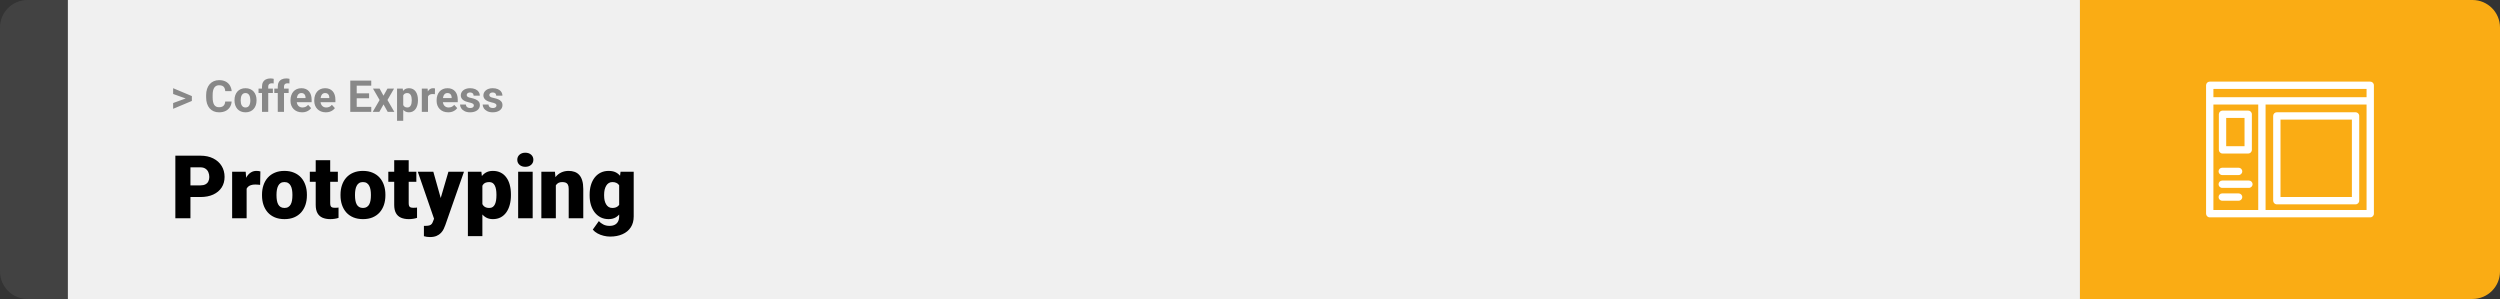 <svg width="1363" height="163" viewBox="0 0 1363 163" fill="none" xmlns="http://www.w3.org/2000/svg">
<rect x="0" y="0" width="1363" height="163" fill="#333333" stroke="none"/>
<path d="M0 15C0 6.716 6.716 0 15 0H37V163H15C6.716 163 0 156.284 0 148V15Z" fill="#424242"/>
<rect width="1097" height="163" transform="translate(37)" fill="#F0F0F0"/>
<path d="M101.906 53.922L94.394 51.238V48.086L104.602 52.375V54.637L101.906 53.922ZM94.394 56.172L101.918 53.43L104.602 52.785V55.035L94.394 59.324V56.172ZM122.789 55.34H126.293C126.223 56.488 125.906 57.508 125.344 58.398C124.789 59.289 124.012 59.984 123.012 60.484C122.02 60.984 120.824 61.234 119.426 61.234C118.332 61.234 117.352 61.047 116.484 60.672C115.617 60.289 114.875 59.742 114.258 59.031C113.648 58.32 113.184 57.461 112.863 56.453C112.543 55.445 112.383 54.316 112.383 53.066V51.883C112.383 50.633 112.547 49.504 112.875 48.496C113.211 47.48 113.688 46.617 114.305 45.906C114.93 45.195 115.676 44.648 116.543 44.266C117.41 43.883 118.379 43.691 119.449 43.691C120.871 43.691 122.07 43.949 123.047 44.465C124.031 44.98 124.793 45.691 125.332 46.598C125.879 47.504 126.207 48.535 126.316 49.691H122.801C122.762 49.004 122.625 48.422 122.391 47.945C122.156 47.461 121.801 47.098 121.324 46.855C120.855 46.605 120.23 46.48 119.449 46.48C118.863 46.48 118.352 46.59 117.914 46.809C117.477 47.027 117.109 47.359 116.812 47.805C116.516 48.25 116.293 48.812 116.145 49.492C116.004 50.164 115.934 50.953 115.934 51.859V53.066C115.934 53.949 116 54.727 116.133 55.398C116.266 56.062 116.469 56.625 116.742 57.086C117.023 57.539 117.383 57.883 117.82 58.117C118.266 58.344 118.801 58.457 119.426 58.457C120.16 58.457 120.766 58.34 121.242 58.105C121.719 57.871 122.082 57.523 122.332 57.062C122.59 56.602 122.742 56.027 122.789 55.34ZM127.852 54.789V54.543C127.852 53.613 127.984 52.758 128.25 51.977C128.516 51.188 128.902 50.504 129.41 49.926C129.918 49.348 130.543 48.898 131.285 48.578C132.027 48.25 132.879 48.086 133.84 48.086C134.801 48.086 135.656 48.25 136.406 48.578C137.156 48.898 137.785 49.348 138.293 49.926C138.809 50.504 139.199 51.188 139.465 51.977C139.73 52.758 139.863 53.613 139.863 54.543V54.789C139.863 55.711 139.73 56.566 139.465 57.355C139.199 58.137 138.809 58.82 138.293 59.406C137.785 59.984 137.16 60.434 136.418 60.754C135.676 61.074 134.824 61.234 133.863 61.234C132.902 61.234 132.047 61.074 131.297 60.754C130.555 60.434 129.926 59.984 129.41 59.406C128.902 58.82 128.516 58.137 128.25 57.355C127.984 56.566 127.852 55.711 127.852 54.789ZM131.227 54.543V54.789C131.227 55.32 131.273 55.816 131.367 56.277C131.461 56.738 131.609 57.145 131.812 57.496C132.023 57.84 132.297 58.109 132.633 58.305C132.969 58.5 133.379 58.598 133.863 58.598C134.332 58.598 134.734 58.5 135.07 58.305C135.406 58.109 135.676 57.84 135.879 57.496C136.082 57.145 136.23 56.738 136.324 56.277C136.426 55.816 136.477 55.32 136.477 54.789V54.543C136.477 54.027 136.426 53.543 136.324 53.09C136.23 52.629 136.078 52.223 135.867 51.871C135.664 51.512 135.395 51.23 135.059 51.027C134.723 50.824 134.316 50.723 133.84 50.723C133.363 50.723 132.957 50.824 132.621 51.027C132.293 51.23 132.023 51.512 131.812 51.871C131.609 52.223 131.461 52.629 131.367 53.09C131.273 53.543 131.227 54.027 131.227 54.543ZM146.238 61H142.84V47.195C142.84 46.234 143.027 45.426 143.402 44.77C143.785 44.105 144.32 43.605 145.008 43.27C145.703 42.926 146.527 42.754 147.48 42.754C147.793 42.754 148.094 42.777 148.383 42.824C148.672 42.863 148.953 42.914 149.227 42.977L149.191 45.52C149.043 45.48 148.887 45.453 148.723 45.438C148.559 45.422 148.367 45.414 148.148 45.414C147.742 45.414 147.395 45.484 147.105 45.625C146.824 45.758 146.609 45.957 146.461 46.223C146.312 46.488 146.238 46.812 146.238 47.195V61ZM148.77 48.32V50.711H140.953V48.32H148.77ZM154.84 61H151.441V47.195C151.441 46.234 151.629 45.426 152.004 44.77C152.387 44.105 152.922 43.605 153.609 43.27C154.305 42.926 155.129 42.754 156.082 42.754C156.395 42.754 156.695 42.777 156.984 42.824C157.273 42.863 157.555 42.914 157.828 42.977L157.793 45.52C157.645 45.48 157.488 45.453 157.324 45.438C157.16 45.422 156.969 45.414 156.75 45.414C156.344 45.414 155.996 45.484 155.707 45.625C155.426 45.758 155.211 45.957 155.062 46.223C154.914 46.488 154.84 46.812 154.84 47.195V61ZM157.371 48.32V50.711H149.555V48.32H157.371ZM164.695 61.234C163.711 61.234 162.828 61.078 162.047 60.766C161.266 60.445 160.602 60.004 160.055 59.441C159.516 58.879 159.102 58.227 158.812 57.484C158.523 56.734 158.379 55.938 158.379 55.094V54.625C158.379 53.664 158.516 52.785 158.789 51.988C159.062 51.191 159.453 50.5 159.961 49.914C160.477 49.328 161.102 48.879 161.836 48.566C162.57 48.246 163.398 48.086 164.32 48.086C165.219 48.086 166.016 48.234 166.711 48.531C167.406 48.828 167.988 49.25 168.457 49.797C168.934 50.344 169.293 51 169.535 51.766C169.777 52.523 169.898 53.367 169.898 54.297V55.703H159.82V53.453H166.582V53.195C166.582 52.727 166.496 52.309 166.324 51.941C166.16 51.566 165.91 51.27 165.574 51.051C165.238 50.832 164.809 50.723 164.285 50.723C163.84 50.723 163.457 50.82 163.137 51.016C162.816 51.211 162.555 51.484 162.352 51.836C162.156 52.188 162.008 52.602 161.906 53.078C161.812 53.547 161.766 54.062 161.766 54.625V55.094C161.766 55.602 161.836 56.07 161.977 56.5C162.125 56.93 162.332 57.301 162.598 57.613C162.871 57.926 163.199 58.168 163.582 58.34C163.973 58.512 164.414 58.598 164.906 58.598C165.516 58.598 166.082 58.48 166.605 58.246C167.137 58.004 167.594 57.641 167.977 57.156L169.617 58.938C169.352 59.32 168.988 59.688 168.527 60.039C168.074 60.391 167.527 60.68 166.887 60.906C166.246 61.125 165.516 61.234 164.695 61.234ZM177.656 61.234C176.672 61.234 175.789 61.078 175.008 60.766C174.227 60.445 173.562 60.004 173.016 59.441C172.477 58.879 172.062 58.227 171.773 57.484C171.484 56.734 171.34 55.938 171.34 55.094V54.625C171.34 53.664 171.477 52.785 171.75 51.988C172.023 51.191 172.414 50.5 172.922 49.914C173.438 49.328 174.062 48.879 174.797 48.566C175.531 48.246 176.359 48.086 177.281 48.086C178.18 48.086 178.977 48.234 179.672 48.531C180.367 48.828 180.949 49.25 181.418 49.797C181.895 50.344 182.254 51 182.496 51.766C182.738 52.523 182.859 53.367 182.859 54.297V55.703H172.781V53.453H179.543V53.195C179.543 52.727 179.457 52.309 179.285 51.941C179.121 51.566 178.871 51.27 178.535 51.051C178.199 50.832 177.77 50.723 177.246 50.723C176.801 50.723 176.418 50.82 176.098 51.016C175.777 51.211 175.516 51.484 175.312 51.836C175.117 52.188 174.969 52.602 174.867 53.078C174.773 53.547 174.727 54.062 174.727 54.625V55.094C174.727 55.602 174.797 56.07 174.938 56.5C175.086 56.93 175.293 57.301 175.559 57.613C175.832 57.926 176.16 58.168 176.543 58.34C176.934 58.512 177.375 58.598 177.867 58.598C178.477 58.598 179.043 58.48 179.566 58.246C180.098 58.004 180.555 57.641 180.938 57.156L182.578 58.938C182.312 59.32 181.949 59.688 181.488 60.039C181.035 60.391 180.488 60.68 179.848 60.906C179.207 61.125 178.477 61.234 177.656 61.234ZM202.418 58.258V61H193.336V58.258H202.418ZM194.484 43.938V61H190.969V43.938H194.484ZM201.234 50.887V53.559H193.336V50.887H201.234ZM202.406 43.938V46.691H193.336V43.938H202.406ZM206.977 48.32L209.074 52.176L211.23 48.32H214.828L211.242 54.52L214.992 61H211.383L209.098 56.922L206.812 61H203.203L206.953 54.52L203.367 48.32H206.977ZM219.844 50.758V65.875H216.469V48.32H219.598L219.844 50.758ZM227.871 54.52V54.766C227.871 55.688 227.762 56.543 227.543 57.332C227.332 58.121 227.02 58.809 226.605 59.395C226.191 59.973 225.676 60.426 225.059 60.754C224.449 61.074 223.746 61.234 222.949 61.234C222.176 61.234 221.504 61.078 220.934 60.766C220.363 60.453 219.883 60.016 219.492 59.453C219.109 58.883 218.801 58.223 218.566 57.473C218.332 56.723 218.152 55.918 218.027 55.059V54.414C218.152 53.492 218.332 52.648 218.566 51.883C218.801 51.109 219.109 50.441 219.492 49.879C219.883 49.309 220.359 48.867 220.922 48.555C221.492 48.242 222.16 48.086 222.926 48.086C223.73 48.086 224.438 48.238 225.047 48.543C225.664 48.848 226.18 49.285 226.594 49.855C227.016 50.426 227.332 51.105 227.543 51.895C227.762 52.684 227.871 53.559 227.871 54.52ZM224.484 54.766V54.52C224.484 53.98 224.438 53.484 224.344 53.031C224.258 52.57 224.117 52.168 223.922 51.824C223.734 51.48 223.484 51.215 223.172 51.027C222.867 50.832 222.496 50.734 222.059 50.734C221.598 50.734 221.203 50.809 220.875 50.957C220.555 51.105 220.293 51.32 220.09 51.602C219.887 51.883 219.734 52.219 219.633 52.609C219.531 53 219.469 53.441 219.445 53.934V55.562C219.484 56.141 219.594 56.66 219.773 57.121C219.953 57.574 220.23 57.934 220.605 58.199C220.98 58.465 221.473 58.598 222.082 58.598C222.527 58.598 222.902 58.5 223.207 58.305C223.512 58.102 223.758 57.824 223.945 57.473C224.141 57.121 224.277 56.715 224.355 56.254C224.441 55.793 224.484 55.297 224.484 54.766ZM233.344 51.086V61H229.969V48.32H233.145L233.344 51.086ZM237.164 48.238L237.105 51.367C236.941 51.344 236.742 51.324 236.508 51.309C236.281 51.285 236.074 51.273 235.887 51.273C235.41 51.273 234.996 51.336 234.645 51.461C234.301 51.578 234.012 51.754 233.777 51.988C233.551 52.223 233.379 52.508 233.262 52.844C233.152 53.18 233.09 53.562 233.074 53.992L232.395 53.781C232.395 52.961 232.477 52.207 232.641 51.52C232.805 50.824 233.043 50.219 233.355 49.703C233.676 49.188 234.066 48.789 234.527 48.508C234.988 48.227 235.516 48.086 236.109 48.086C236.297 48.086 236.488 48.102 236.684 48.133C236.879 48.156 237.039 48.191 237.164 48.238ZM244.359 61.234C243.375 61.234 242.492 61.078 241.711 60.766C240.93 60.445 240.266 60.004 239.719 59.441C239.18 58.879 238.766 58.227 238.477 57.484C238.188 56.734 238.043 55.938 238.043 55.094V54.625C238.043 53.664 238.18 52.785 238.453 51.988C238.727 51.191 239.117 50.5 239.625 49.914C240.141 49.328 240.766 48.879 241.5 48.566C242.234 48.246 243.062 48.086 243.984 48.086C244.883 48.086 245.68 48.234 246.375 48.531C247.07 48.828 247.652 49.25 248.121 49.797C248.598 50.344 248.957 51 249.199 51.766C249.441 52.523 249.562 53.367 249.562 54.297V55.703H239.484V53.453H246.246V53.195C246.246 52.727 246.16 52.309 245.988 51.941C245.824 51.566 245.574 51.27 245.238 51.051C244.902 50.832 244.473 50.723 243.949 50.723C243.504 50.723 243.121 50.82 242.801 51.016C242.48 51.211 242.219 51.484 242.016 51.836C241.82 52.188 241.672 52.602 241.57 53.078C241.477 53.547 241.43 54.062 241.43 54.625V55.094C241.43 55.602 241.5 56.07 241.641 56.5C241.789 56.93 241.996 57.301 242.262 57.613C242.535 57.926 242.863 58.168 243.246 58.34C243.637 58.512 244.078 58.598 244.57 58.598C245.18 58.598 245.746 58.48 246.27 58.246C246.801 58.004 247.258 57.641 247.641 57.156L249.281 58.938C249.016 59.32 248.652 59.688 248.191 60.039C247.738 60.391 247.191 60.68 246.551 60.906C245.91 61.125 245.18 61.234 244.359 61.234ZM258.34 57.496C258.34 57.254 258.27 57.035 258.129 56.84C257.988 56.645 257.727 56.465 257.344 56.301C256.969 56.129 256.426 55.973 255.715 55.832C255.074 55.691 254.477 55.516 253.922 55.305C253.375 55.086 252.898 54.824 252.492 54.52C252.094 54.215 251.781 53.855 251.555 53.441C251.328 53.02 251.215 52.539 251.215 52C251.215 51.469 251.328 50.969 251.555 50.5C251.789 50.031 252.121 49.617 252.551 49.258C252.988 48.891 253.52 48.605 254.145 48.402C254.777 48.191 255.488 48.086 256.277 48.086C257.379 48.086 258.324 48.262 259.113 48.613C259.91 48.965 260.52 49.449 260.941 50.066C261.371 50.676 261.586 51.371 261.586 52.152H258.211C258.211 51.824 258.141 51.531 258 51.273C257.867 51.008 257.656 50.801 257.367 50.652C257.086 50.496 256.719 50.418 256.266 50.418C255.891 50.418 255.566 50.484 255.293 50.617C255.02 50.742 254.809 50.914 254.66 51.133C254.52 51.344 254.449 51.578 254.449 51.836C254.449 52.031 254.488 52.207 254.566 52.363C254.652 52.512 254.789 52.648 254.977 52.773C255.164 52.898 255.406 53.016 255.703 53.125C256.008 53.227 256.383 53.32 256.828 53.406C257.742 53.594 258.559 53.84 259.277 54.145C259.996 54.441 260.566 54.848 260.988 55.363C261.41 55.871 261.621 56.539 261.621 57.367C261.621 57.93 261.496 58.445 261.246 58.914C260.996 59.383 260.637 59.793 260.168 60.145C259.699 60.488 259.137 60.758 258.48 60.953C257.832 61.141 257.102 61.234 256.289 61.234C255.109 61.234 254.109 61.023 253.289 60.602C252.477 60.18 251.859 59.645 251.438 58.996C251.023 58.34 250.816 57.668 250.816 56.98H254.016C254.031 57.441 254.148 57.812 254.367 58.094C254.594 58.375 254.879 58.578 255.223 58.703C255.574 58.828 255.953 58.891 256.359 58.891C256.797 58.891 257.16 58.832 257.449 58.715C257.738 58.59 257.957 58.426 258.105 58.223C258.262 58.012 258.34 57.77 258.34 57.496ZM270.668 57.496C270.668 57.254 270.598 57.035 270.457 56.84C270.316 56.645 270.055 56.465 269.672 56.301C269.297 56.129 268.754 55.973 268.043 55.832C267.402 55.691 266.805 55.516 266.25 55.305C265.703 55.086 265.227 54.824 264.82 54.52C264.422 54.215 264.109 53.855 263.883 53.441C263.656 53.02 263.543 52.539 263.543 52C263.543 51.469 263.656 50.969 263.883 50.5C264.117 50.031 264.449 49.617 264.879 49.258C265.316 48.891 265.848 48.605 266.473 48.402C267.105 48.191 267.816 48.086 268.605 48.086C269.707 48.086 270.652 48.262 271.441 48.613C272.238 48.965 272.848 49.449 273.27 50.066C273.699 50.676 273.914 51.371 273.914 52.152H270.539C270.539 51.824 270.469 51.531 270.328 51.273C270.195 51.008 269.984 50.801 269.695 50.652C269.414 50.496 269.047 50.418 268.594 50.418C268.219 50.418 267.895 50.484 267.621 50.617C267.348 50.742 267.137 50.914 266.988 51.133C266.848 51.344 266.777 51.578 266.777 51.836C266.777 52.031 266.816 52.207 266.895 52.363C266.98 52.512 267.117 52.648 267.305 52.773C267.492 52.898 267.734 53.016 268.031 53.125C268.336 53.227 268.711 53.32 269.156 53.406C270.07 53.594 270.887 53.84 271.605 54.145C272.324 54.441 272.895 54.848 273.316 55.363C273.738 55.871 273.949 56.539 273.949 57.367C273.949 57.93 273.824 58.445 273.574 58.914C273.324 59.383 272.965 59.793 272.496 60.145C272.027 60.488 271.465 60.758 270.809 60.953C270.16 61.141 269.43 61.234 268.617 61.234C267.438 61.234 266.438 61.023 265.617 60.602C264.805 60.18 264.188 59.645 263.766 58.996C263.352 58.34 263.145 57.668 263.145 56.98H266.344C266.359 57.441 266.477 57.812 266.695 58.094C266.922 58.375 267.207 58.578 267.551 58.703C267.902 58.828 268.281 58.891 268.688 58.891C269.125 58.891 269.488 58.832 269.777 58.715C270.066 58.59 270.285 58.426 270.434 58.223C270.59 58.012 270.668 57.77 270.668 57.496Z" fill="#888888"/>
<path d="M109.219 107.422H100.734V101.07H109.219C110.375 101.07 111.312 100.875 112.031 100.484C112.75 100.094 113.273 99.555 113.602 98.867C113.945 98.164 114.117 97.375 114.117 96.5C114.117 95.562 113.945 94.695 113.602 93.898C113.273 93.102 112.75 92.461 112.031 91.977C111.312 91.477 110.375 91.227 109.219 91.227H103.828V119H95.602V84.875H109.219C111.953 84.875 114.305 85.375 116.273 86.375C118.258 87.375 119.781 88.75 120.844 90.5C121.906 92.234 122.438 94.219 122.438 96.453C122.438 98.656 121.906 100.578 120.844 102.219C119.781 103.859 118.258 105.141 116.273 106.062C114.305 106.969 111.953 107.422 109.219 107.422ZM134.461 99.922V119H126.562V93.641H133.945L134.461 99.922ZM141.961 93.453L141.82 100.789C141.508 100.758 141.086 100.719 140.555 100.672C140.023 100.625 139.578 100.602 139.219 100.602C138.297 100.602 137.5 100.711 136.828 100.93C136.172 101.133 135.625 101.445 135.188 101.867C134.766 102.273 134.453 102.789 134.25 103.414C134.062 104.039 133.977 104.766 133.992 105.594L132.562 104.656C132.562 102.953 132.727 101.406 133.055 100.016C133.398 98.609 133.883 97.398 134.508 96.383C135.133 95.352 135.891 94.562 136.781 94.016C137.672 93.453 138.672 93.172 139.781 93.172C140.172 93.172 140.555 93.195 140.93 93.242C141.32 93.289 141.664 93.359 141.961 93.453ZM142.852 106.578V106.086C142.852 104.227 143.117 102.516 143.648 100.953C144.18 99.375 144.961 98.008 145.992 96.852C147.023 95.695 148.297 94.797 149.812 94.156C151.328 93.5 153.078 93.172 155.062 93.172C157.062 93.172 158.82 93.5 160.336 94.156C161.867 94.797 163.148 95.695 164.18 96.852C165.211 98.008 165.992 99.375 166.523 100.953C167.055 102.516 167.32 104.227 167.32 106.086V106.578C167.32 108.422 167.055 110.133 166.523 111.711C165.992 113.273 165.211 114.641 164.18 115.812C163.148 116.969 161.875 117.867 160.359 118.508C158.844 119.148 157.094 119.469 155.109 119.469C153.125 119.469 151.367 119.148 149.836 118.508C148.305 117.867 147.023 116.969 145.992 115.812C144.961 114.641 144.18 113.273 143.648 111.711C143.117 110.133 142.852 108.422 142.852 106.578ZM150.75 106.086V106.578C150.75 107.531 150.82 108.422 150.961 109.25C151.102 110.078 151.336 110.805 151.664 111.43C151.992 112.039 152.438 112.516 153 112.859C153.562 113.203 154.266 113.375 155.109 113.375C155.938 113.375 156.625 113.203 157.172 112.859C157.734 112.516 158.18 112.039 158.508 111.43C158.836 110.805 159.07 110.078 159.211 109.25C159.352 108.422 159.422 107.531 159.422 106.578V106.086C159.422 105.164 159.352 104.297 159.211 103.484C159.07 102.656 158.836 101.93 158.508 101.305C158.18 100.664 157.734 100.164 157.172 99.805C156.609 99.445 155.906 99.266 155.062 99.266C154.234 99.266 153.539 99.445 152.977 99.805C152.43 100.164 151.992 100.664 151.664 101.305C151.336 101.93 151.102 102.656 150.961 103.484C150.82 104.297 150.75 105.164 150.75 106.086ZM184.195 93.641V99.125H168.914V93.641H184.195ZM172.125 87.336H180.023V110.727C180.023 111.398 180.102 111.922 180.258 112.297C180.414 112.656 180.68 112.914 181.055 113.07C181.445 113.211 181.961 113.281 182.602 113.281C183.055 113.281 183.43 113.273 183.727 113.258C184.023 113.227 184.305 113.188 184.57 113.141V118.789C183.898 119.008 183.195 119.172 182.461 119.281C181.727 119.406 180.945 119.469 180.117 119.469C178.43 119.469 176.984 119.203 175.781 118.672C174.594 118.141 173.688 117.305 173.062 116.164C172.438 115.023 172.125 113.539 172.125 111.711V87.336ZM185.648 106.578V106.086C185.648 104.227 185.914 102.516 186.445 100.953C186.977 99.375 187.758 98.008 188.789 96.852C189.82 95.695 191.094 94.797 192.609 94.156C194.125 93.5 195.875 93.172 197.859 93.172C199.859 93.172 201.617 93.5 203.133 94.156C204.664 94.797 205.945 95.695 206.977 96.852C208.008 98.008 208.789 99.375 209.32 100.953C209.852 102.516 210.117 104.227 210.117 106.086V106.578C210.117 108.422 209.852 110.133 209.32 111.711C208.789 113.273 208.008 114.641 206.977 115.812C205.945 116.969 204.672 117.867 203.156 118.508C201.641 119.148 199.891 119.469 197.906 119.469C195.922 119.469 194.164 119.148 192.633 118.508C191.102 117.867 189.82 116.969 188.789 115.812C187.758 114.641 186.977 113.273 186.445 111.711C185.914 110.133 185.648 108.422 185.648 106.578ZM193.547 106.086V106.578C193.547 107.531 193.617 108.422 193.758 109.25C193.898 110.078 194.133 110.805 194.461 111.43C194.789 112.039 195.234 112.516 195.797 112.859C196.359 113.203 197.062 113.375 197.906 113.375C198.734 113.375 199.422 113.203 199.969 112.859C200.531 112.516 200.977 112.039 201.305 111.43C201.633 110.805 201.867 110.078 202.008 109.25C202.148 108.422 202.219 107.531 202.219 106.578V106.086C202.219 105.164 202.148 104.297 202.008 103.484C201.867 102.656 201.633 101.93 201.305 101.305C200.977 100.664 200.531 100.164 199.969 99.805C199.406 99.445 198.703 99.266 197.859 99.266C197.031 99.266 196.336 99.445 195.773 99.805C195.227 100.164 194.789 100.664 194.461 101.305C194.133 101.93 193.898 102.656 193.758 103.484C193.617 104.297 193.547 105.164 193.547 106.086ZM226.992 93.641V99.125H211.711V93.641H226.992ZM214.922 87.336H222.82V110.727C222.82 111.398 222.898 111.922 223.055 112.297C223.211 112.656 223.477 112.914 223.852 113.07C224.242 113.211 224.758 113.281 225.398 113.281C225.852 113.281 226.227 113.273 226.523 113.258C226.82 113.227 227.102 113.188 227.367 113.141V118.789C226.695 119.008 225.992 119.172 225.258 119.281C224.523 119.406 223.742 119.469 222.914 119.469C221.227 119.469 219.781 119.203 218.578 118.672C217.391 118.141 216.484 117.305 215.859 116.164C215.234 115.023 214.922 113.539 214.922 111.711V87.336ZM237.914 116.023L244.477 93.641H252.961L242.766 122.773C242.547 123.414 242.258 124.102 241.898 124.836C241.539 125.586 241.047 126.297 240.422 126.969C239.797 127.641 238.992 128.188 238.008 128.609C237.039 129.031 235.836 129.242 234.398 129.242C233.633 129.242 233.07 129.203 232.711 129.125C232.367 129.062 231.836 128.945 231.117 128.773V123.125C231.32 123.125 231.492 123.125 231.633 123.125C231.789 123.125 231.961 123.125 232.148 123.125C232.992 123.125 233.664 123.039 234.164 122.867C234.68 122.695 235.07 122.445 235.336 122.117C235.617 121.789 235.836 121.391 235.992 120.922L237.914 116.023ZM236.25 93.641L241.242 111.383L242.109 119.75H236.812L227.789 93.641H236.25ZM262.992 98.516V128.75H255.094V93.641H262.453L262.992 98.516ZM278.555 106.016V106.508C278.555 108.352 278.344 110.062 277.922 111.641C277.5 113.219 276.875 114.594 276.047 115.766C275.219 116.938 274.188 117.852 272.953 118.508C271.734 119.148 270.32 119.469 268.711 119.469C267.195 119.469 265.891 119.133 264.797 118.461C263.703 117.789 262.789 116.859 262.055 115.672C261.32 114.484 260.727 113.125 260.273 111.594C259.82 110.062 259.461 108.445 259.195 106.742V106.109C259.461 104.281 259.82 102.586 260.273 101.023C260.727 99.445 261.32 98.07 262.055 96.898C262.789 95.727 263.695 94.812 264.773 94.156C265.867 93.5 267.172 93.172 268.688 93.172C270.297 93.172 271.711 93.477 272.93 94.086C274.164 94.695 275.195 95.57 276.023 96.711C276.867 97.836 277.5 99.188 277.922 100.766C278.344 102.344 278.555 104.094 278.555 106.016ZM270.656 106.508V106.016C270.656 105.031 270.586 104.133 270.445 103.32C270.305 102.492 270.078 101.773 269.766 101.164C269.469 100.555 269.07 100.086 268.57 99.758C268.07 99.43 267.453 99.266 266.719 99.266C265.875 99.266 265.164 99.398 264.586 99.664C264.023 99.914 263.57 100.305 263.227 100.836C262.898 101.352 262.664 102 262.523 102.781C262.398 103.547 262.344 104.445 262.359 105.477V107.398C262.328 108.586 262.445 109.633 262.711 110.539C262.977 111.43 263.438 112.125 264.094 112.625C264.75 113.125 265.641 113.375 266.766 113.375C267.516 113.375 268.141 113.203 268.641 112.859C269.141 112.5 269.539 112.008 269.836 111.383C270.133 110.742 270.344 110.008 270.469 109.18C270.594 108.352 270.656 107.461 270.656 106.508ZM290.414 93.641V119H282.492V93.641H290.414ZM282.023 87.102C282.023 85.977 282.43 85.055 283.242 84.336C284.055 83.617 285.109 83.258 286.406 83.258C287.703 83.258 288.758 83.617 289.57 84.336C290.383 85.055 290.789 85.977 290.789 87.102C290.789 88.227 290.383 89.148 289.57 89.867C288.758 90.586 287.703 90.945 286.406 90.945C285.109 90.945 284.055 90.586 283.242 89.867C282.43 89.148 282.023 88.227 282.023 87.102ZM303.047 99.055V119H295.148V93.641H302.555L303.047 99.055ZM302.109 105.453L300.258 105.5C300.258 103.562 300.492 101.836 300.961 100.32C301.43 98.789 302.094 97.492 302.953 96.43C303.812 95.367 304.836 94.562 306.023 94.016C307.227 93.453 308.562 93.172 310.031 93.172C311.203 93.172 312.273 93.344 313.242 93.688C314.227 94.031 315.07 94.586 315.773 95.352C316.492 96.117 317.039 97.133 317.414 98.398C317.805 99.648 318 101.195 318 103.039V119H310.055V103.016C310.055 102 309.914 101.227 309.633 100.695C309.352 100.148 308.945 99.773 308.414 99.57C307.883 99.367 307.234 99.266 306.469 99.266C305.656 99.266 304.969 99.422 304.406 99.734C303.844 100.047 303.391 100.484 303.047 101.047C302.719 101.594 302.477 102.242 302.32 102.992C302.18 103.742 302.109 104.562 302.109 105.453ZM338.32 93.641H345.492V118.016C345.492 120.359 344.953 122.344 343.875 123.969C342.797 125.609 341.289 126.852 339.352 127.695C337.43 128.555 335.18 128.984 332.602 128.984C331.461 128.984 330.297 128.836 329.109 128.539C327.922 128.258 326.812 127.836 325.781 127.273C324.75 126.711 323.883 126.016 323.18 125.188L326.484 120.547C327.125 121.266 327.93 121.875 328.898 122.375C329.867 122.891 331.008 123.148 332.32 123.148C333.461 123.148 334.414 122.945 335.18 122.539C335.961 122.133 336.555 121.539 336.961 120.758C337.367 119.992 337.57 119.062 337.57 117.969V99.641L338.32 93.641ZM321.469 106.625V106.133C321.469 104.211 321.703 102.461 322.172 100.883C322.656 99.289 323.344 97.922 324.234 96.781C325.141 95.625 326.234 94.734 327.516 94.109C328.797 93.484 330.242 93.172 331.852 93.172C333.586 93.172 335.008 93.508 336.117 94.18C337.242 94.836 338.141 95.758 338.812 96.945C339.5 98.133 340.031 99.523 340.406 101.117C340.797 102.695 341.125 104.398 341.391 106.227V106.812C341.125 108.531 340.758 110.156 340.289 111.688C339.836 113.203 339.242 114.547 338.508 115.719C337.773 116.891 336.852 117.812 335.742 118.484C334.648 119.141 333.336 119.469 331.805 119.469C330.211 119.469 328.773 119.148 327.492 118.508C326.227 117.867 325.141 116.969 324.234 115.812C323.344 114.656 322.656 113.297 322.172 111.734C321.703 110.172 321.469 108.469 321.469 106.625ZM329.367 106.133V106.625C329.367 107.578 329.453 108.461 329.625 109.273C329.812 110.086 330.094 110.805 330.469 111.43C330.844 112.039 331.305 112.516 331.852 112.859C332.414 113.203 333.07 113.375 333.82 113.375C334.961 113.375 335.883 113.133 336.586 112.648C337.289 112.164 337.797 111.477 338.109 110.586C338.422 109.695 338.555 108.648 338.508 107.445V105.594C338.539 104.562 338.469 103.656 338.297 102.875C338.125 102.078 337.852 101.414 337.477 100.883C337.117 100.352 336.633 99.953 336.023 99.688C335.43 99.406 334.711 99.266 333.867 99.266C333.133 99.266 332.484 99.438 331.922 99.781C331.359 100.125 330.891 100.609 330.516 101.234C330.141 101.844 329.852 102.57 329.648 103.414C329.461 104.242 329.367 105.148 329.367 106.133Z" fill="black"/>
<path d="M1134 0H1348C1356.28 0 1363 6.716 1363 15V148C1363 156.284 1356.28 163 1348 163H1134V0Z" fill="#FAAC14"/>
<path fill-rule="evenodd" clip-rule="evenodd" d="M1202.75 46.502C1202.75 45.397 1203.65 44.502 1204.75 44.502H1292.25C1293.35 44.502 1294.25 45.397 1294.25 46.502V116.498C1294.25 117.603 1293.35 118.498 1292.25 118.498H1204.75C1203.65 118.498 1202.75 117.603 1202.75 116.498V46.502ZM1206.75 48.502V52.996H1290.25V48.502H1206.75ZM1290.25 56.996H1235.19V114.498H1290.25V56.996ZM1231.19 114.498V56.996H1206.75V114.498H1231.19Z" fill="white"/>
<path fill-rule="evenodd" clip-rule="evenodd" d="M1209.72 62.302C1209.72 61.198 1210.62 60.302 1211.72 60.302H1225.72C1226.83 60.302 1227.72 61.198 1227.72 62.302V81.697C1227.72 82.802 1226.83 83.697 1225.72 83.697H1211.72C1210.62 83.697 1209.72 82.802 1209.72 81.697V62.302ZM1213.72 64.302V79.697H1223.72V64.302H1213.72ZM1239.33 63.198C1239.33 62.094 1240.22 61.198 1241.33 61.198H1284.25C1285.36 61.198 1286.25 62.094 1286.25 63.198V109.407C1286.25 110.511 1285.36 111.407 1284.25 111.407H1241.33C1240.22 111.407 1239.33 110.511 1239.33 109.407V63.198ZM1243.33 65.198V107.407H1282.25V65.198H1243.33ZM1209.56 93.438C1209.56 92.334 1210.46 91.438 1211.56 91.438H1220.48C1221.59 91.438 1222.48 92.334 1222.48 93.438C1222.48 94.543 1221.59 95.438 1220.48 95.438H1211.56C1210.46 95.438 1209.56 94.543 1209.56 93.438ZM1209.56 100.438C1209.56 99.334 1210.46 98.438 1211.56 98.438H1226.1C1227.21 98.438 1228.1 99.334 1228.1 100.438C1228.1 101.543 1227.21 102.438 1226.1 102.438H1211.56C1210.46 102.438 1209.56 101.543 1209.56 100.438ZM1209.56 107.438C1209.56 106.334 1210.46 105.438 1211.56 105.438H1220.48C1221.59 105.438 1222.48 106.334 1222.48 107.438C1222.48 108.543 1221.59 109.438 1220.48 109.438H1211.56C1210.46 109.438 1209.56 108.543 1209.56 107.438Z" fill="white"/>
</svg>
